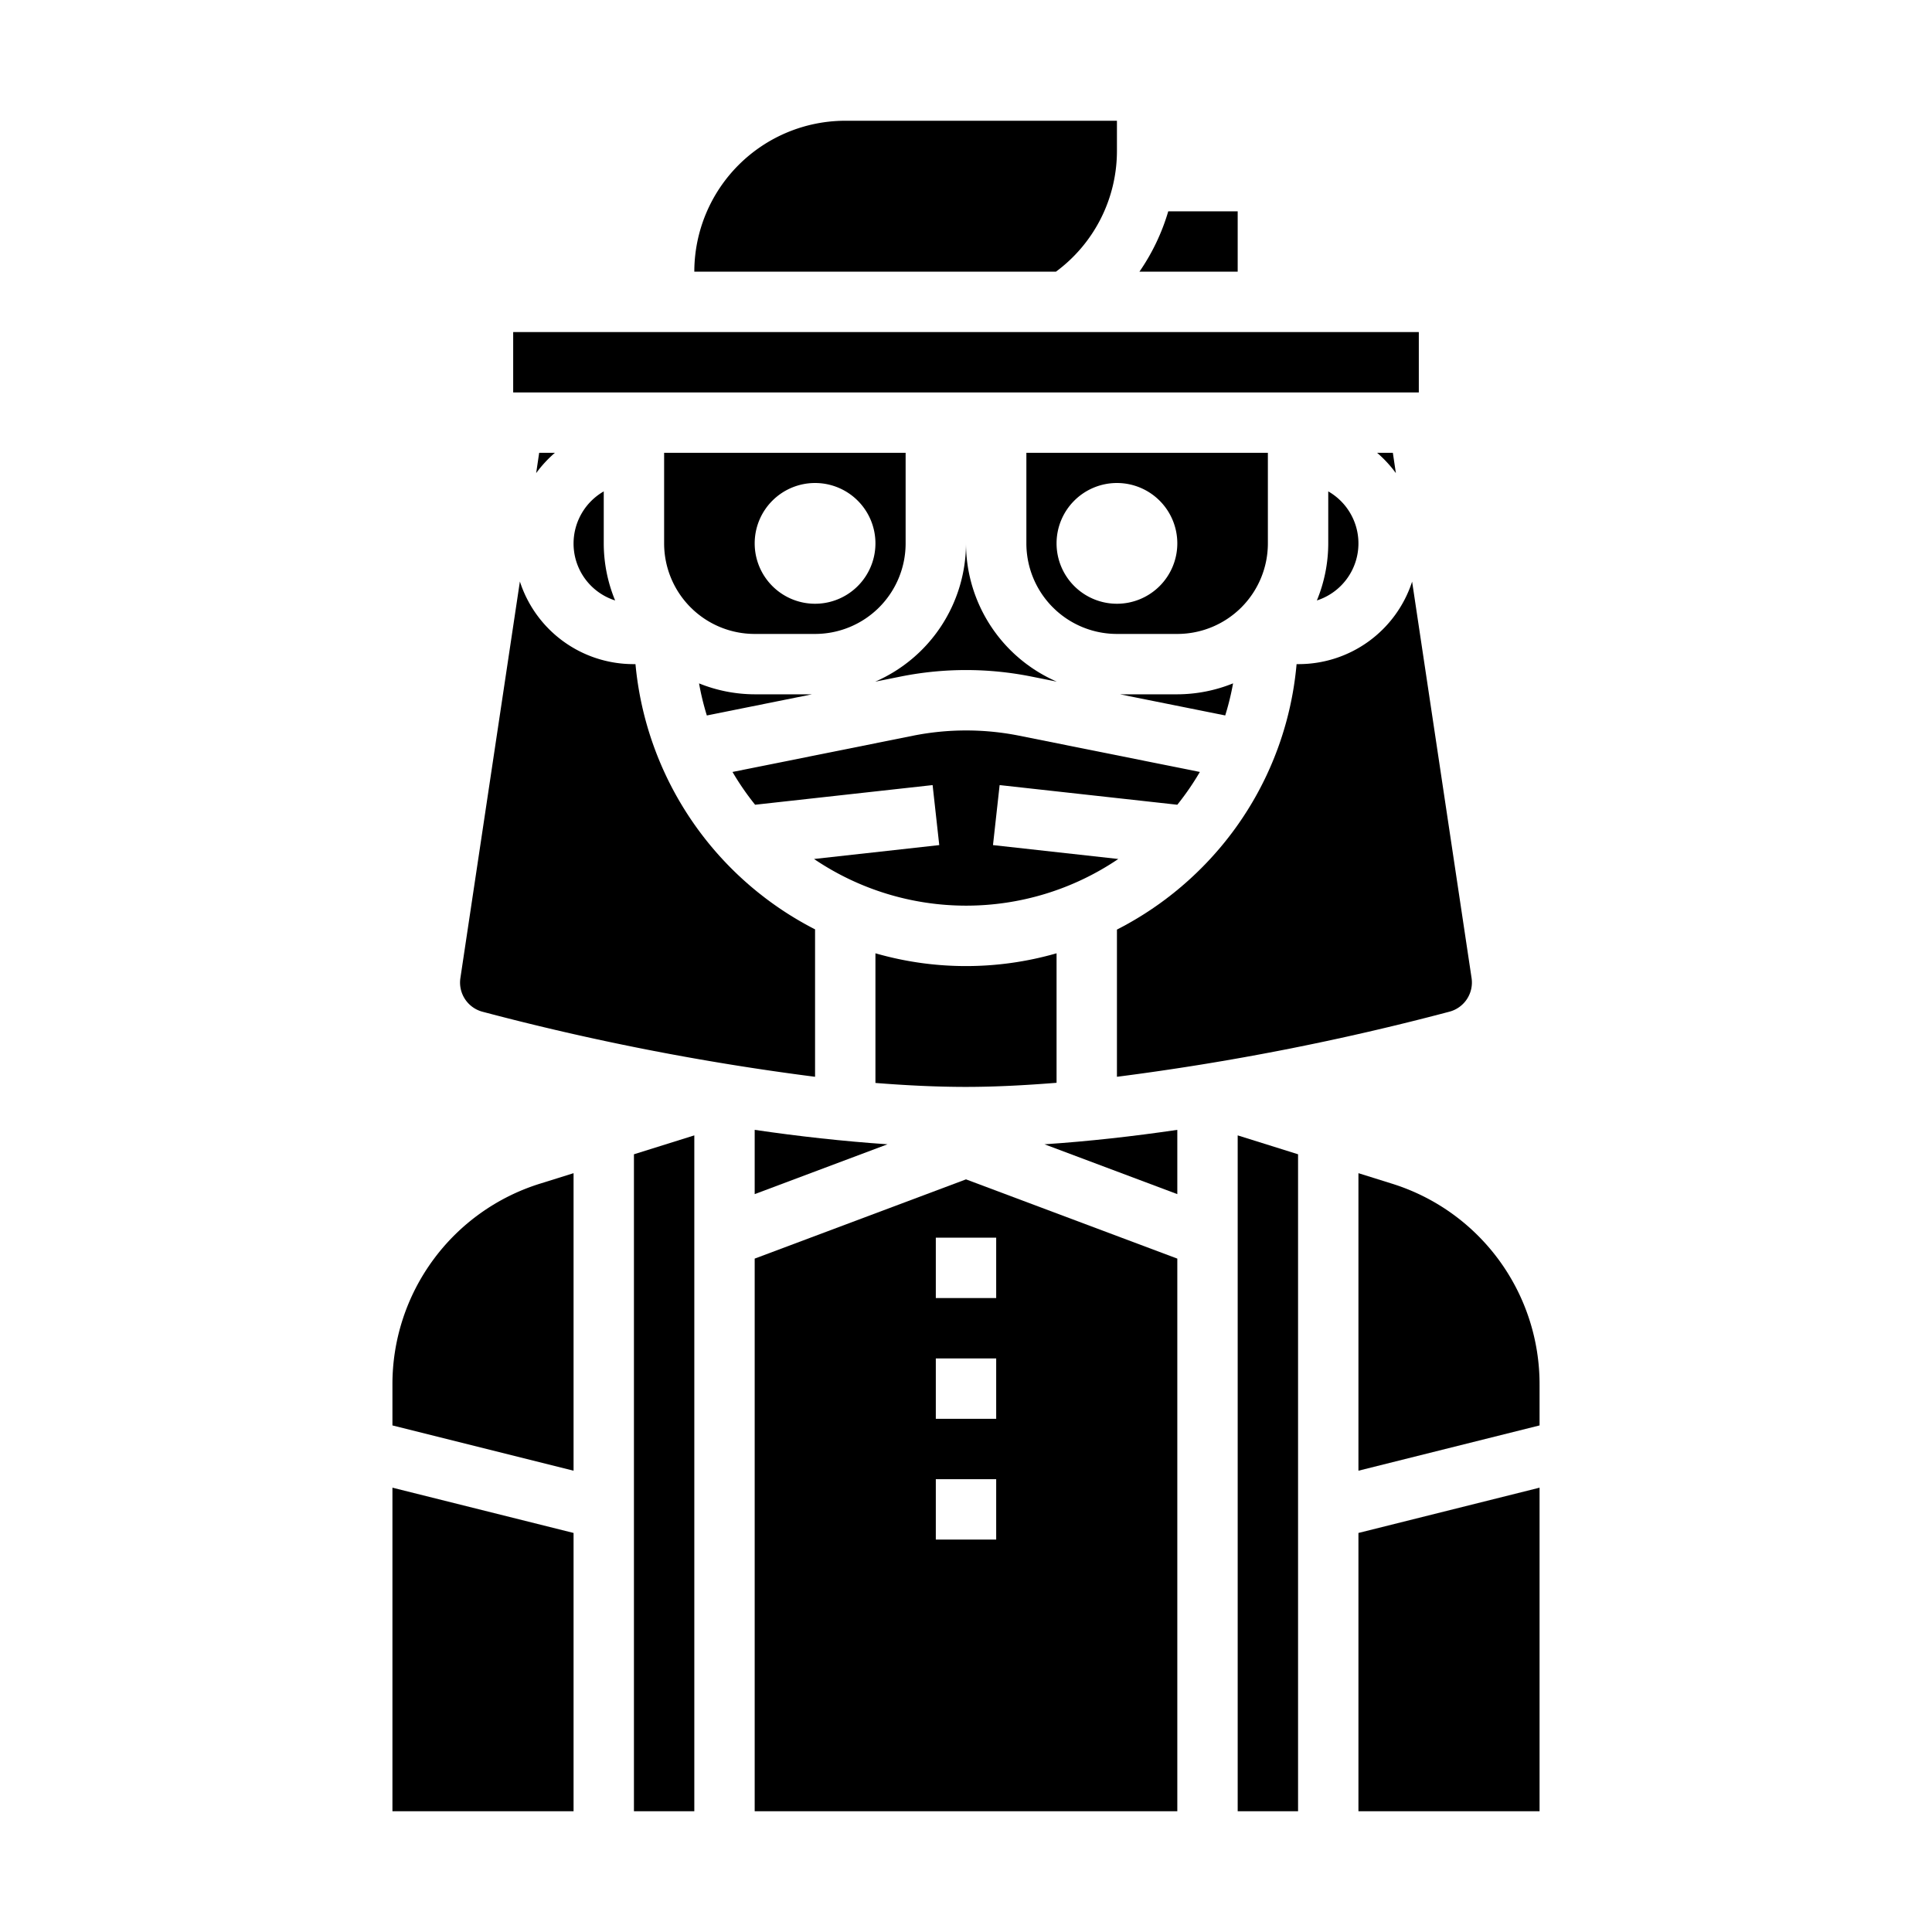 <svg xmlns="http://www.w3.org/2000/svg" viewBox="0 0 64 64" x="0px" y="0px"><g data-name="Avatar-Man-Boy-Profile-Glasses-Bow Tie"><path d="M39,26.658a9.022,9.022,0,0,0,.747-1.086l-5.98-1.2a8.976,8.976,0,0,0-3.525,0l-5.977,1.2a8.944,8.944,0,0,0,.749,1.086l5.88-.651.22,1.988-4.148.46a8.987,8.987,0,0,0,10.079,0l-4.151-.46.22-1.988Z"></path><path d="M35,35.869v-4.29a10.837,10.837,0,0,1-6,0v4.295c1.017.081,2.026.131,3,.131S33.983,35.95,35,35.869Z"></path><path d="M40.847,22.637A4.963,4.963,0,0,1,39,23H37.1l3.487.7A8.867,8.867,0,0,0,40.847,22.637Z"></path><path d="M22,18a3,3,0,0,0,3,3h2a3,3,0,0,0,3-3V15H22Zm5-2a2,2,0,1,1-2,2A2,2,0,0,1,27,16Z"></path><path d="M26.9,23H25a4.957,4.957,0,0,1-1.843-.362,8.808,8.808,0,0,0,.258,1.063Z"></path><path d="M29.843,22.41a11,11,0,0,1,4.315,0l.85.17A5,5,0,0,1,32,18a5.005,5.005,0,0,1-3.008,4.581Z"></path><path d="M25,39.557l4.4-1.651c-1.466-.1-2.952-.265-4.4-.478Z"></path><polygon points="23 60 23 41 23 37.611 21 38.237 21 60 23 60"></polygon><path d="M34.979,9A4.973,4.973,0,0,0,37,5V4H28a5.006,5.006,0,0,0-5,5Z"></path><polygon points="41 60 43 60 43 38.237 41 37.611 41 41 41 60"></polygon><path d="M38.7,7a6.966,6.966,0,0,1-.955,2H41V7Z"></path><path d="M46.24,15.672l-.1-.672h-.521A4.043,4.043,0,0,1,46.24,15.672Z"></path><polygon points="17 13 21 13 30 13 31 13 33 13 34 13 43 13 47 13 47 11 17 11 17 13"></polygon><path d="M44,18a4.961,4.961,0,0,1-.377,1.891A1.985,1.985,0,0,0,44,16.278Z"></path><path d="M19,38.863l-1.091.341A6.958,6.958,0,0,0,13,45.88v1.339l6,1.5Z"></path><path d="M39,41.693l-7-2.625-7,2.625V60H39ZM33,51H31V49h2Zm0-4H31V45h2Zm0-4H31V41h2Z"></path><path d="M27,30.786A11.008,11.008,0,0,1,21.051,22H21a3.953,3.953,0,0,1-3.778-2.737L15.251,32.4a1,1,0,0,0,.736,1.116A85.2,85.2,0,0,0,27,35.67Z"></path><polygon points="19 50.781 13 49.281 13 60 19 60 19 50.781"></polygon><path d="M48.748,32.4l-1.97-13.133A3.954,3.954,0,0,1,43,22h-.049a10.911,10.911,0,0,1-3.174,6.777A11.031,11.031,0,0,1,37,30.794V35.67a85.218,85.218,0,0,0,11.012-2.156A1,1,0,0,0,48.748,32.4Z"></path><path d="M39,37.428c-1.45.213-2.936.381-4.4.478L39,39.557Z"></path><polygon points="51 49.281 45 50.781 45 60 51 60 51 49.281"></polygon><path d="M19,18a1.977,1.977,0,0,0,1.377,1.891A4.961,4.961,0,0,1,20,18V16.278A1.993,1.993,0,0,0,19,18Z"></path><path d="M51,45.88a6.958,6.958,0,0,0-4.907-6.675L45,38.863v9.856l6-1.5Z"></path><path d="M18.382,15h-.521l-.1.673A4.01,4.01,0,0,1,18.382,15Z"></path><path d="M42,18V15H34v3a3,3,0,0,0,3,3h2A3,3,0,0,0,42,18Zm-5,2a2,2,0,1,1,2-2A2,2,0,0,1,37,20Z"></path></g></svg>